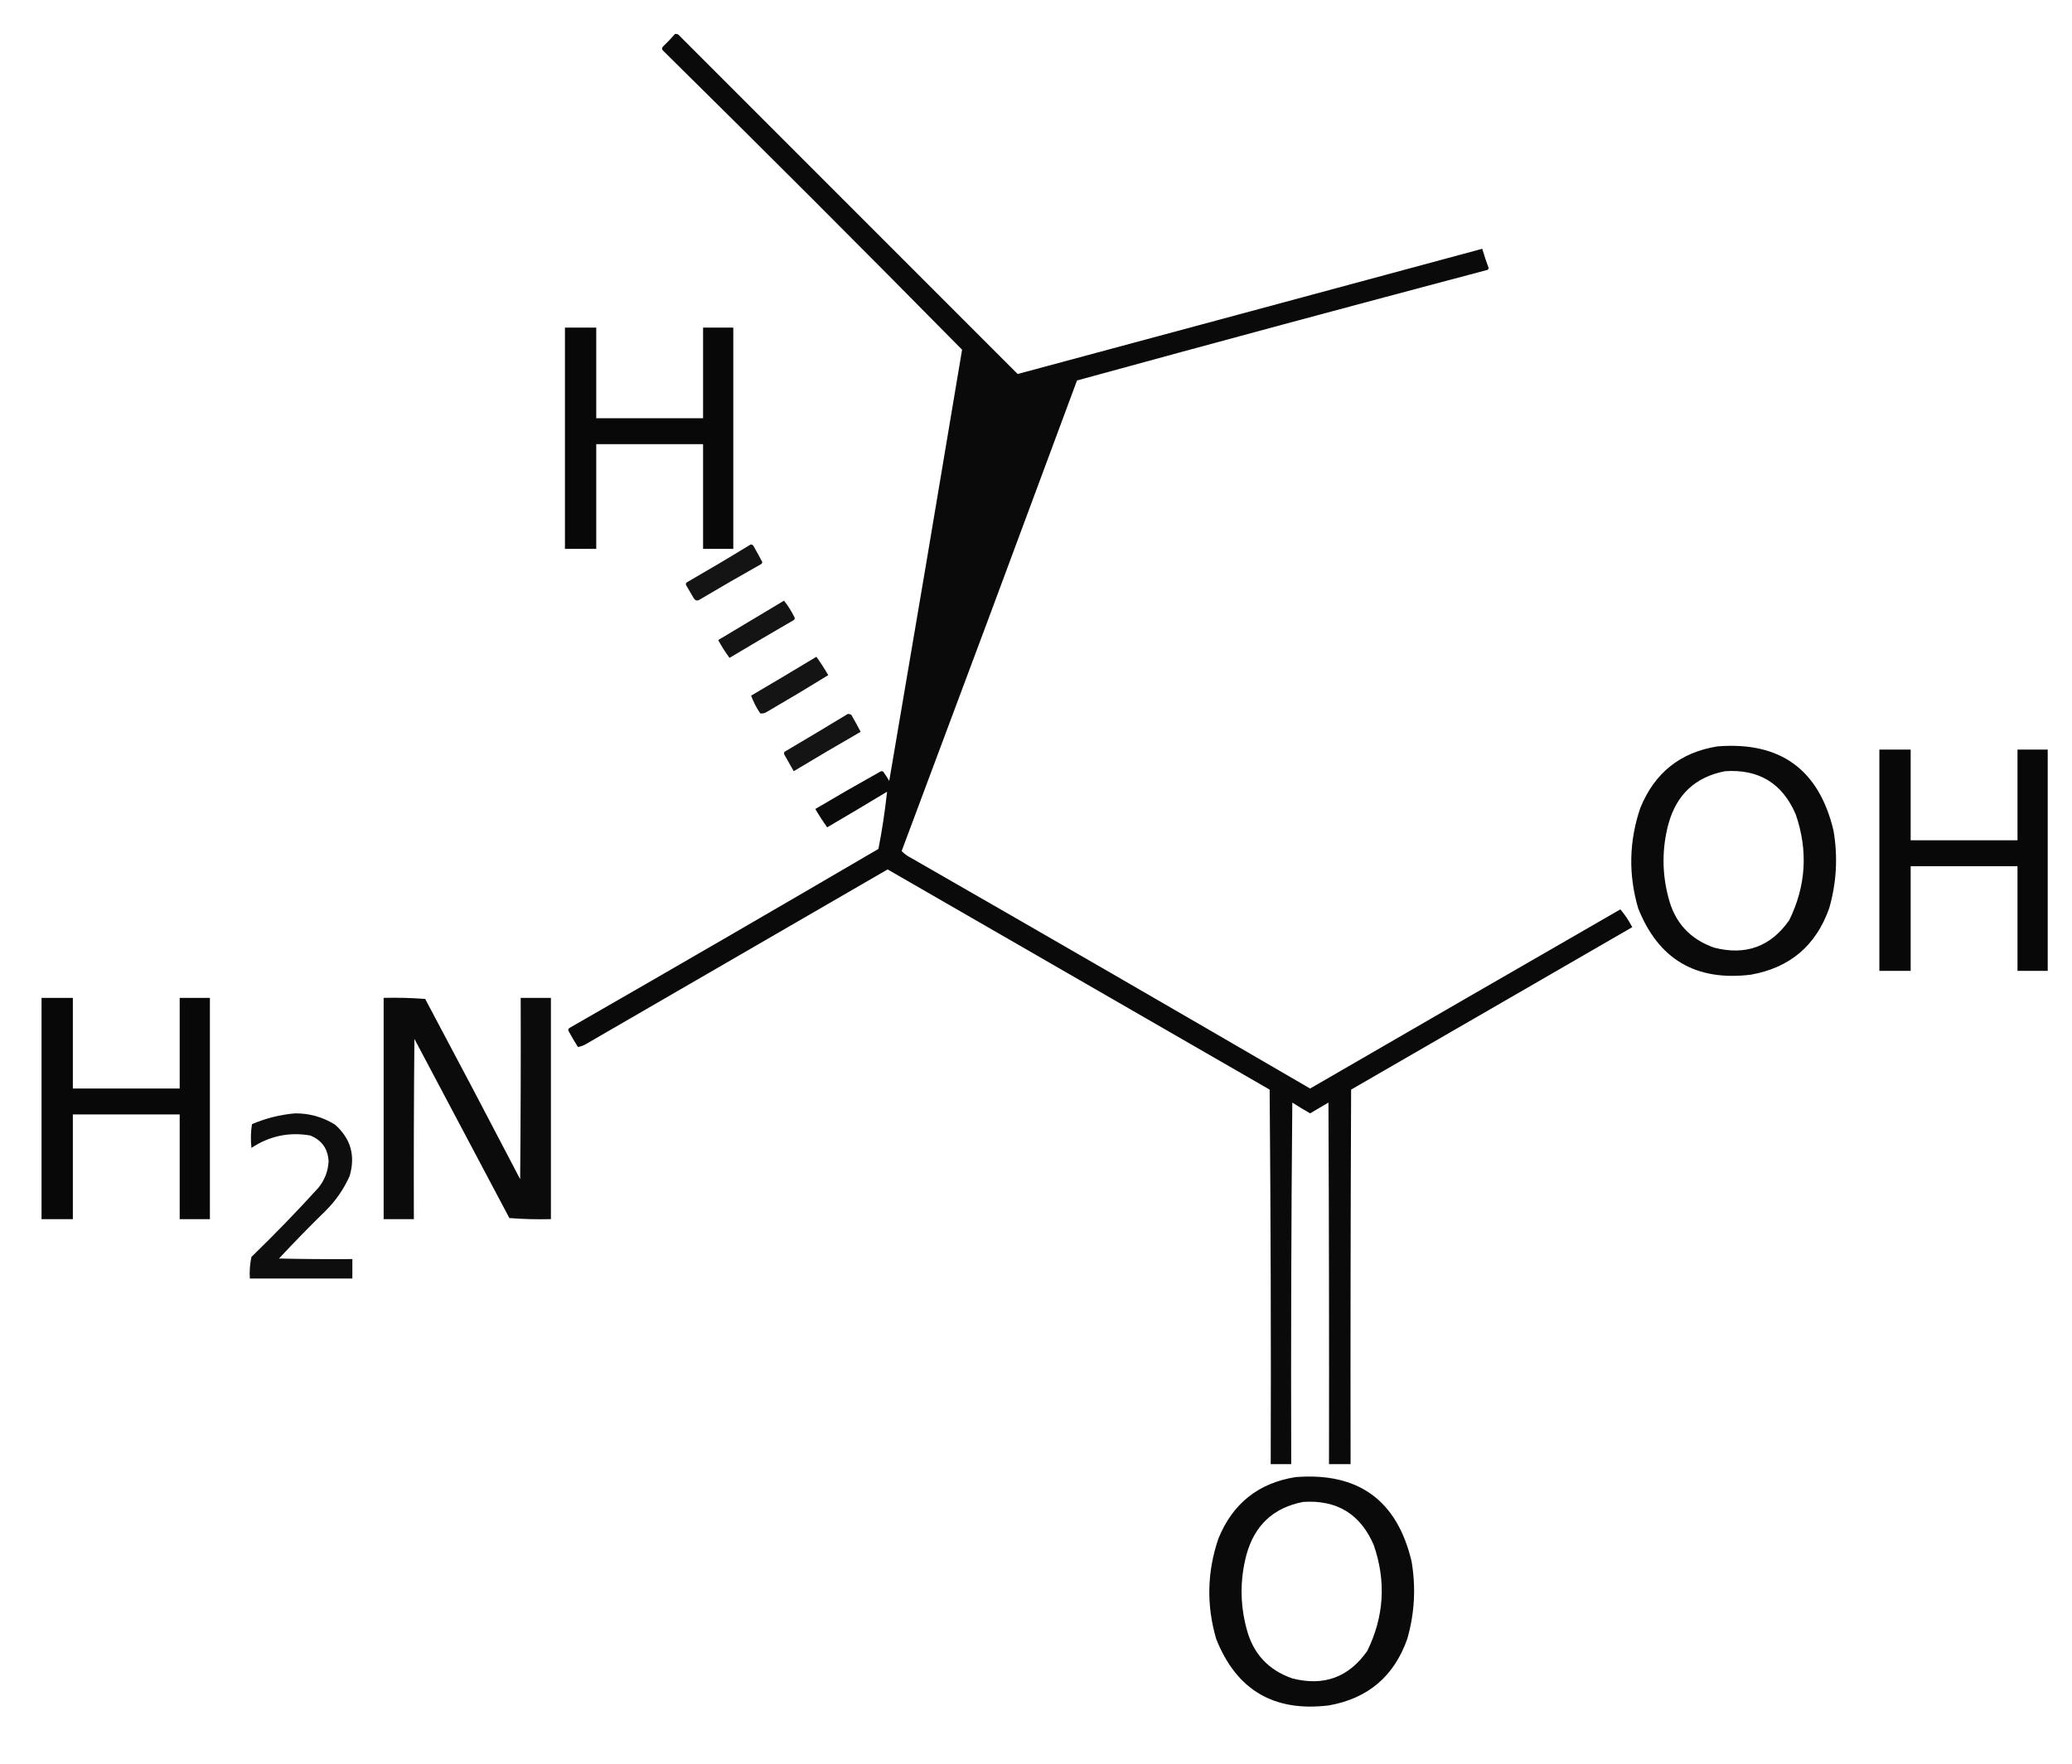 <?xml version="1.0" encoding="UTF-8"?>
<!DOCTYPE svg PUBLIC "-//W3C//DTD SVG 1.1//EN" "http://www.w3.org/Graphics/SVG/1.1/DTD/svg11.dtd">
<svg xmlns="http://www.w3.org/2000/svg" version="1.1" width="1920px" height="1634px" style="shape-rendering:geometricPrecision; text-rendering:geometricPrecision; image-rendering:optimizeQuality; fill-rule:evenodd; clip-rule:evenodd" xmlns:xlink="http://www.w3.org/1999/xlink">
<g><path style="opacity:0.958" fill="#000000" d="M 625.5,31.5 C 626.552,31.351 627.552,31.517 628.5,32C 733.333,136.833 838.167,241.667 943,346.5C 1086.5,307.916 1230,269.25 1373.5,230.5C 1375.3,236.557 1377.3,242.557 1379.5,248.5C 1379.29,249.086 1378.96,249.586 1378.5,250C 1251.49,283.628 1124.65,317.795 998,352.5C 944.111,497.943 889.945,643.276 835.5,788.5C 838.109,791.144 841.109,793.311 844.5,795C 967.912,865.788 1091.08,936.954 1214,1008.5C 1309.75,953.04 1405.58,897.707 1501.5,842.5C 1505.77,847.533 1509.44,853.033 1512.5,859C 1425.67,909.167 1338.83,959.333 1252,1009.5C 1251.5,1125.17 1251.33,1240.83 1251.5,1356.5C 1244.83,1356.5 1238.17,1356.5 1231.5,1356.5C 1231.67,1244.83 1231.5,1133.17 1231,1021.5C 1225.33,1024.83 1219.67,1028.17 1214,1031.5C 1208.42,1028.29 1202.92,1024.96 1197.5,1021.5C 1196.5,1133.16 1196.17,1244.83 1196.5,1356.5C 1190.17,1356.5 1183.83,1356.5 1177.5,1356.5C 1177.83,1240.83 1177.5,1125.16 1176.5,1009.5C 1058.5,941.5 940.5,873.5 822.5,805.5C 729.5,859.333 636.5,913.167 543.5,967C 540.942,968.626 538.275,969.626 535.5,970C 532.541,965.249 529.707,960.416 527,955.5C 526.251,954.365 526.417,953.365 527.5,952.5C 623.245,897.545 718.745,842.212 814,786.5C 817.434,768.901 820.101,751.234 822,733.5C 803.583,744.626 785.083,755.626 766.5,766.5C 762.598,761.04 758.931,755.373 755.5,749.5C 775.337,737.747 795.337,726.247 815.5,715C 816.5,714.333 817.5,714.333 818.5,715C 820.458,717.748 822.291,720.582 824,723.5C 846.766,590.405 869.266,457.238 891.5,324C 799.679,230.846 707.179,138.346 614,46.5C 613.333,45.5 613.333,44.5 614,43.5C 618.037,39.631 621.87,35.631 625.5,31.5 Z"/></g>
<g><path style="opacity:0.968" fill="#000000" d="M 523.5,303.5 C 533.167,303.5 542.833,303.5 552.5,303.5C 552.5,331.5 552.5,359.5 552.5,387.5C 585.5,387.5 618.5,387.5 651.5,387.5C 651.5,359.5 651.5,331.5 651.5,303.5C 660.833,303.5 670.167,303.5 679.5,303.5C 679.5,371.833 679.5,440.167 679.5,508.5C 670.167,508.5 660.833,508.5 651.5,508.5C 651.5,476.167 651.5,443.833 651.5,411.5C 618.5,411.5 585.5,411.5 552.5,411.5C 552.5,443.833 552.5,476.167 552.5,508.5C 542.833,508.5 533.167,508.5 523.5,508.5C 523.5,440.167 523.5,371.833 523.5,303.5 Z"/></g>
<g><path style="opacity:0.92" fill="#000000" d="M 695.5,504.5 C 696.496,504.414 697.329,504.748 698,505.5C 700.968,510.602 703.801,515.769 706.5,521C 706.167,521.5 705.833,522 705.5,522.5C 686.037,533.467 666.704,544.634 647.5,556C 645.633,556.711 644.133,556.211 643,554.5C 640.667,550.5 638.333,546.5 636,542.5C 635.251,541.365 635.417,540.365 636.5,539.5C 656.395,528.059 676.062,516.392 695.5,504.5 Z"/></g>
<g><path style="opacity:0.92" fill="#000000" d="M 726.5,556.5 C 730.142,561.097 733.308,566.097 736,571.5C 736.749,572.635 736.583,573.635 735.5,574.5C 715.584,586.041 695.751,597.707 676,609.5C 672.125,604.254 668.625,598.754 665.5,593C 685.897,580.807 706.23,568.641 726.5,556.5 Z"/></g>
<g><path style="opacity:0.921" fill="#000000" d="M 756.5,608.5 C 760.392,613.932 764.058,619.598 767.5,625.5C 748.999,636.918 730.332,648.085 711.5,659C 709.35,660.59 707.017,661.257 704.5,661C 700.942,655.714 698.109,650.214 696,644.5C 716.313,632.6 736.479,620.6 756.5,608.5 Z"/></g>
<g><path style="opacity:0.92" fill="#000000" d="M 785.5,661.5 C 786.822,661.33 787.989,661.663 789,662.5C 791.96,667.586 794.794,672.753 797.5,678C 776.703,689.967 756.037,702.134 735.5,714.5C 732.667,709.5 729.833,704.5 727,699.5C 726.333,698.5 726.333,697.5 727,696.5C 746.646,684.933 766.146,673.267 785.5,661.5 Z"/></g>
<g><path style="opacity:0.959" fill="#000000" d="M 1591.5,691.5 C 1649.71,686.905 1685.55,712.905 1699,769.5C 1703.17,793.816 1701.83,817.816 1695,841.5C 1682.76,876.076 1658.59,896.576 1622.5,903C 1571.57,909.303 1536.74,888.803 1518,841.5C 1508.84,810.28 1509.51,779.28 1520,748.5C 1533.23,715.995 1557.06,696.995 1591.5,691.5 Z M 1598.5,714.5 C 1629.83,712.409 1651.66,725.742 1664,754.5C 1675.57,788.053 1673.57,820.719 1658,852.5C 1640.89,876.986 1617.72,885.486 1588.5,878C 1566.03,870.189 1551.86,854.689 1546,831.5C 1540,808.833 1540,786.167 1546,763.5C 1553.5,736.163 1571,719.83 1598.5,714.5 Z"/></g>
<g><path style="opacity:0.968" fill="#000000" d="M 1741.5,694.5 C 1751.17,694.5 1760.83,694.5 1770.5,694.5C 1770.5,722.5 1770.5,750.5 1770.5,778.5C 1803.5,778.5 1836.5,778.5 1869.5,778.5C 1869.5,750.5 1869.5,722.5 1869.5,694.5C 1878.83,694.5 1888.17,694.5 1897.5,694.5C 1897.5,762.833 1897.5,831.167 1897.5,899.5C 1888.17,899.5 1878.83,899.5 1869.5,899.5C 1869.5,867.167 1869.5,834.833 1869.5,802.5C 1836.5,802.5 1803.5,802.5 1770.5,802.5C 1770.5,834.833 1770.5,867.167 1770.5,899.5C 1760.83,899.5 1751.17,899.5 1741.5,899.5C 1741.5,831.167 1741.5,762.833 1741.5,694.5 Z"/></g>
<g><path style="opacity:0.968" fill="#000000" d="M 38.5,924.5 C 48.167,924.5 57.833,924.5 67.5,924.5C 67.5,952.5 67.5,980.5 67.5,1008.5C 100.5,1008.5 133.5,1008.5 166.5,1008.5C 166.5,980.5 166.5,952.5 166.5,924.5C 175.833,924.5 185.167,924.5 194.5,924.5C 194.5,992.833 194.5,1061.17 194.5,1129.5C 185.167,1129.5 175.833,1129.5 166.5,1129.5C 166.5,1097.17 166.5,1064.83 166.5,1032.5C 133.5,1032.5 100.5,1032.5 67.5,1032.5C 67.5,1064.83 67.5,1097.17 67.5,1129.5C 57.833,1129.5 48.167,1129.5 38.5,1129.5C 38.5,1061.17 38.5,992.833 38.5,924.5 Z"/></g>
<g><path style="opacity:0.957" fill="#000000" d="M 355.5,924.5 C 368.413,924.178 381.246,924.511 394,925.5C 423.588,981.009 452.921,1036.68 482,1092.5C 482.5,1036.5 482.667,980.501 482.5,924.5C 491.833,924.5 501.167,924.5 510.5,924.5C 510.5,992.833 510.5,1061.17 510.5,1129.5C 497.587,1129.82 484.754,1129.49 472,1128.5C 442.667,1073.17 413.333,1017.83 384,962.5C 383.5,1018.17 383.333,1073.83 383.5,1129.5C 374.167,1129.5 364.833,1129.5 355.5,1129.5C 355.5,1061.17 355.5,992.833 355.5,924.5 Z"/></g>
<g><path style="opacity:0.943" fill="#000000" d="M 273.5,1031.5 C 286.887,1031.43 299.221,1034.93 310.5,1042C 325.017,1054.89 329.517,1070.73 324,1089.5C 318.654,1101.52 311.32,1112.19 302,1121.5C 287.137,1136.03 272.637,1150.86 258.5,1166C 281.164,1166.5 303.831,1166.67 326.5,1166.5C 326.5,1172.5 326.5,1178.5 326.5,1184.5C 294.833,1184.5 263.167,1184.5 231.5,1184.5C 231.08,1177.72 231.58,1171.05 233,1164.5C 254.394,1143.77 275.06,1122.44 295,1100.5C 300.826,1093.35 303.992,1085.18 304.5,1076C 303.903,1064.4 298.237,1056.4 287.5,1052C 267.869,1048.61 249.703,1052.45 233,1063.5C 232.169,1056.14 232.335,1048.81 233.5,1041.5C 246.428,1035.99 259.761,1032.65 273.5,1031.5 Z"/></g>
<g><path style="opacity:0.959" fill="#000000" d="M 1200.5,1368.5 C 1258.71,1363.91 1294.55,1389.91 1308,1446.5C 1312.17,1470.82 1310.83,1494.82 1304,1518.5C 1291.76,1553.08 1267.59,1573.58 1231.5,1580C 1180.57,1586.3 1145.74,1565.8 1127,1518.5C 1117.84,1487.28 1118.51,1456.28 1129,1425.5C 1142.23,1392.99 1166.06,1373.99 1200.5,1368.5 Z M 1207.5,1391.5 C 1238.83,1389.41 1260.66,1402.74 1273,1431.5C 1284.57,1465.05 1282.57,1497.72 1267,1529.5C 1249.89,1553.99 1226.72,1562.49 1197.5,1555C 1175.03,1547.19 1160.86,1531.69 1155,1508.5C 1149,1485.83 1149,1463.17 1155,1440.5C 1162.5,1413.16 1180,1396.83 1207.5,1391.5 Z"/></g>
</svg>
